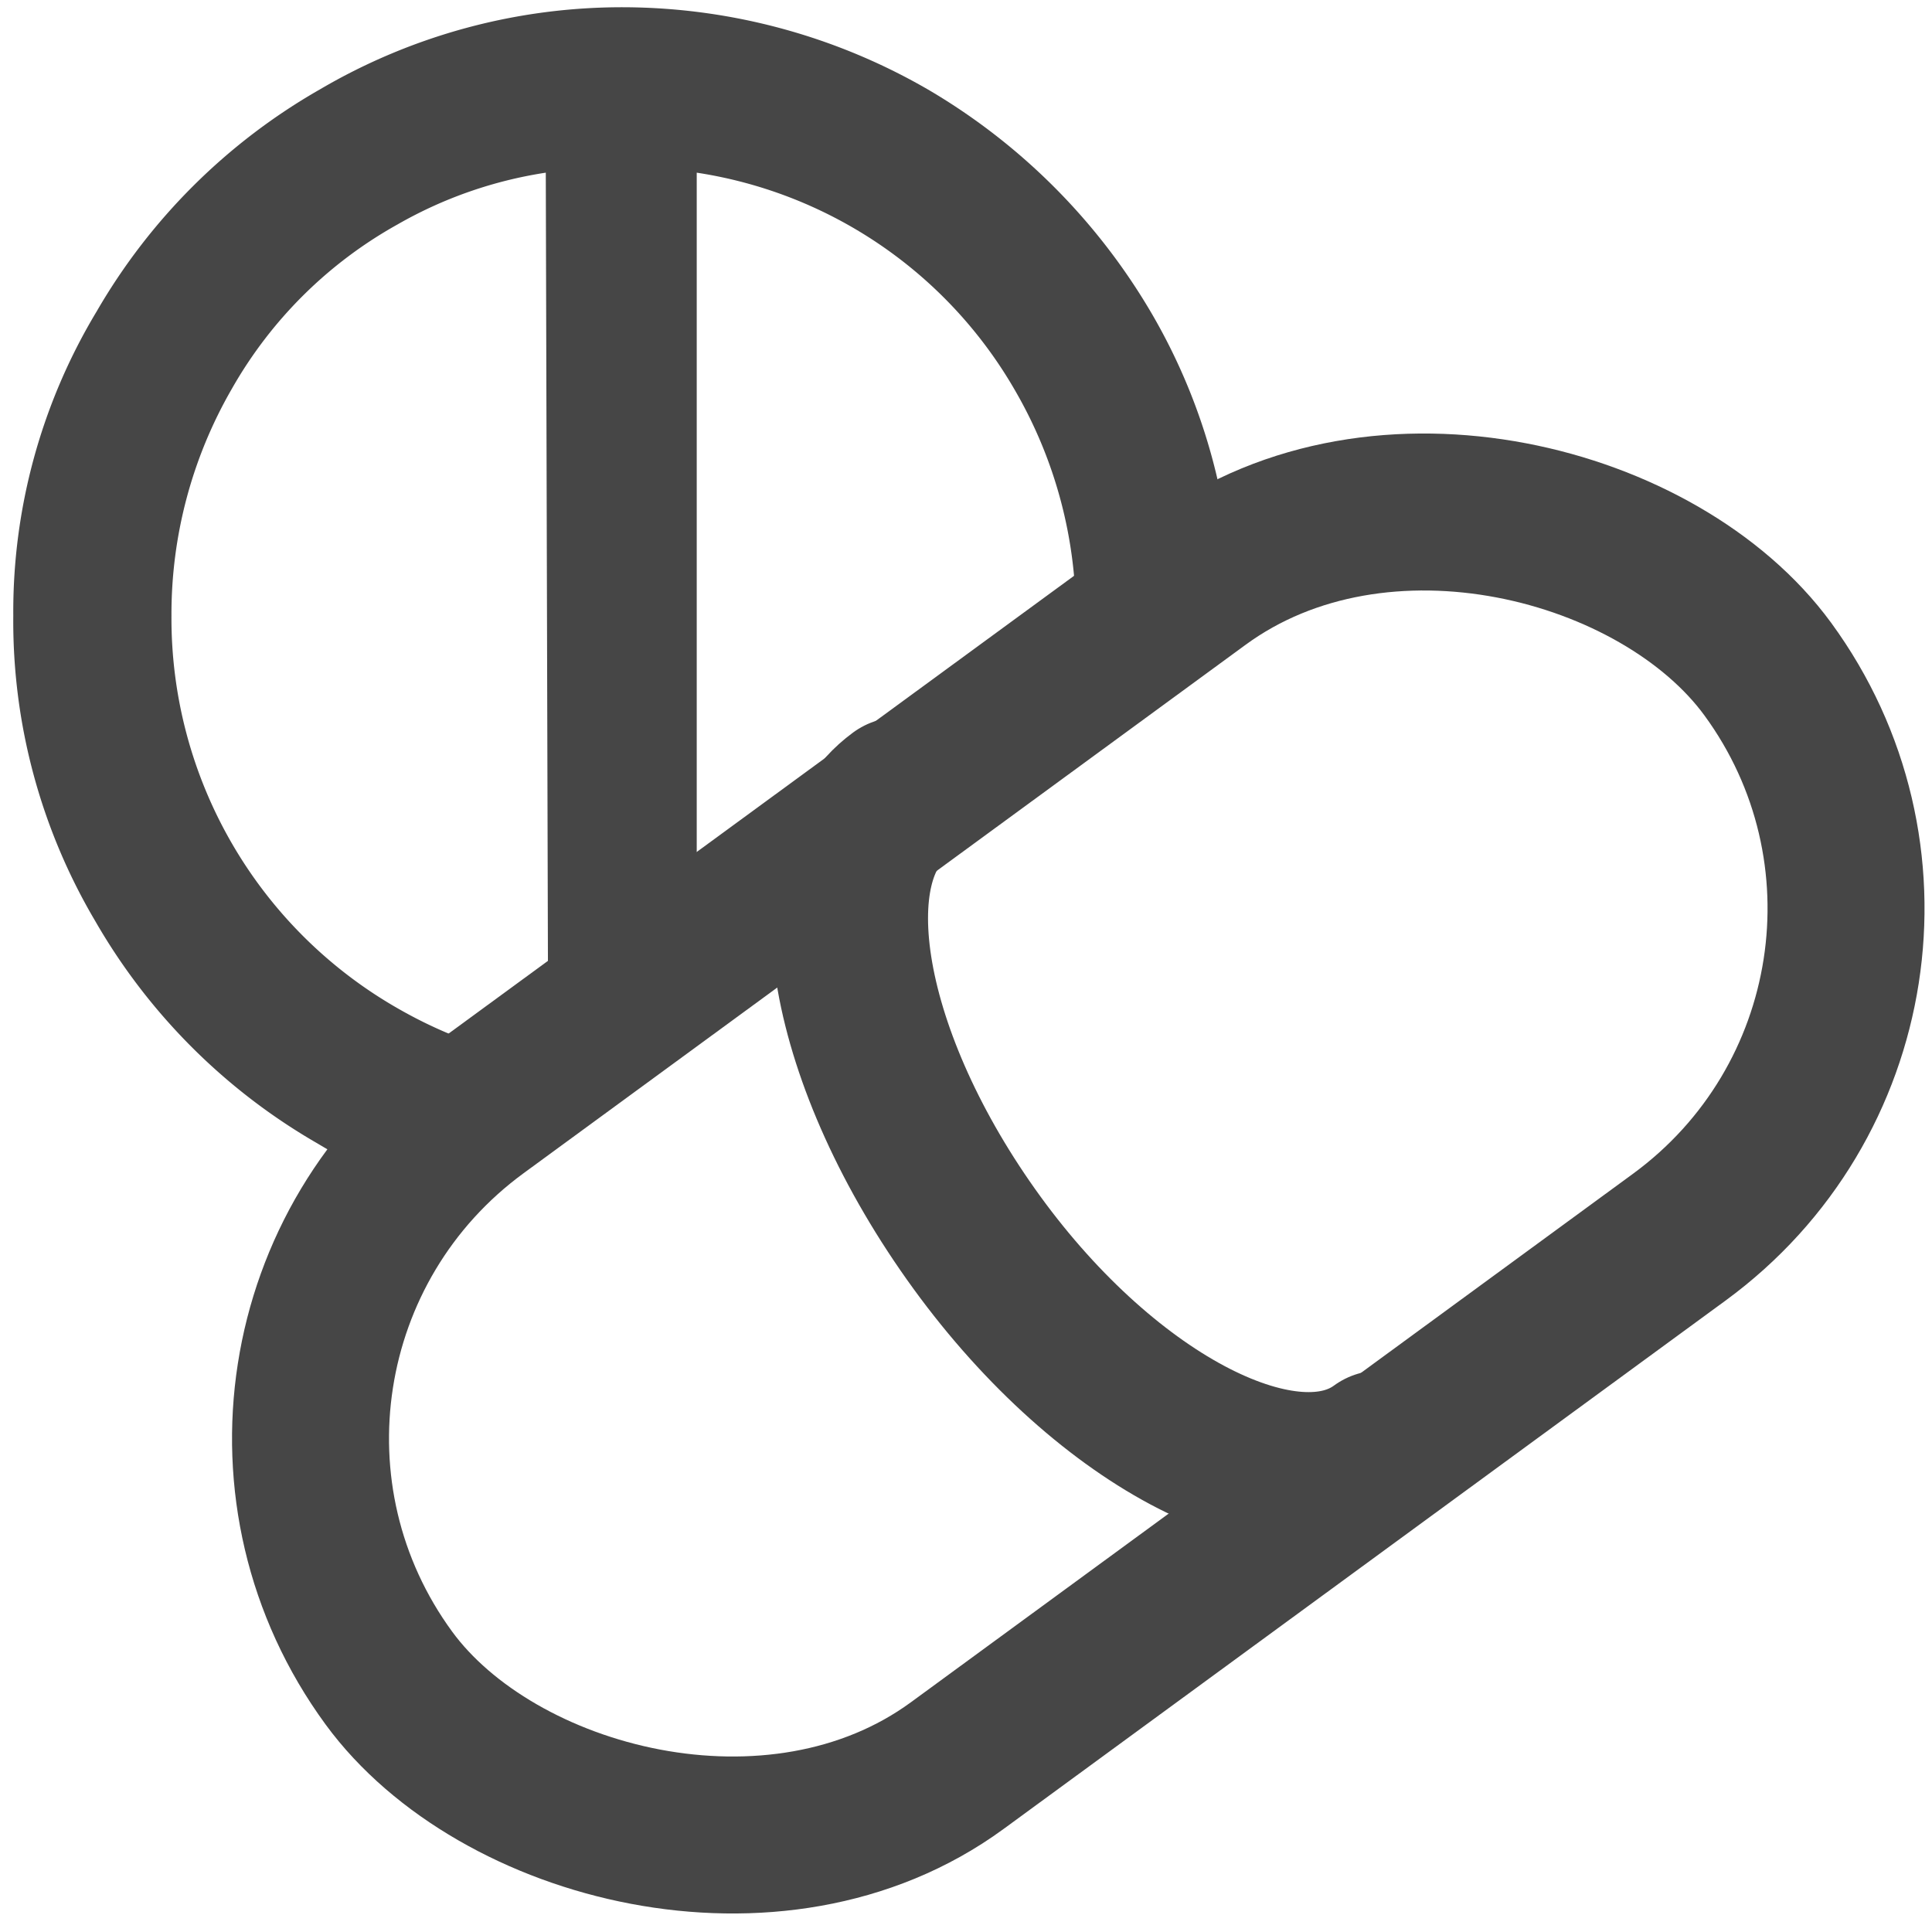 <svg id="Layer_1" data-name="Layer 1" xmlns="http://www.w3.org/2000/svg" viewBox="0 0 16 16"><defs><style>.cls-1,.cls-3{fill:#fff;}.cls-2{fill:#464646;}.cls-3,.cls-4{stroke:#464646;stroke-width:1.3px;}.cls-3{stroke-miterlimit:10;}.cls-4{fill:none;stroke-linecap:round;stroke-linejoin:round;}</style></defs><title>18T0105_PtAlertFlagIcons_FINAL</title><rect class="cls-1" width="16" height="16"/><path class="cls-2" d="M9.54,2.6A5.18,5.18,0,0,0,7.7.75,5.06,5.06,0,0,0,5.17.06,4.94,4.94,0,0,0,2.65.74,5,5,0,0,0,.8,2.58,4.82,4.82,0,0,0,.11,5.1,4.88,4.88,0,0,0,.79,7.63,5,5,0,0,0,2.63,9.47a4.82,4.82,0,0,0,2.52.69,4.9,4.9,0,0,0,2.52-.67A5.1,5.1,0,0,0,9.52,7.65a4.82,4.82,0,0,0,.69-2.52A4.94,4.94,0,0,0,9.54,2.6Zm-5,6.2a3.77,3.77,0,0,1-1.23-.44A3.72,3.72,0,0,1,1.42,5.1a3.73,3.73,0,0,1,.5-1.88A3.58,3.58,0,0,1,3.29,1.86a3.54,3.54,0,0,1,1.23-.43ZM8.4,7A3.72,3.72,0,0,1,7,8.37a3.68,3.68,0,0,1-1.23.43l0-7.37A3.68,3.68,0,0,1,8.41,3.24a3.73,3.73,0,0,1,.5,1.88A3.61,3.61,0,0,1,8.4,7Z"/><rect class="cls-3" x="1.85" y="6.35" width="14.15" height="6.73" rx="3.37" ry="3.37" transform="translate(-4.01 7.15) rotate(-36.2)"/><path class="cls-4" d="M11.43,12c-.75.55-2.25-.21-3.34-1.71S6.7,7.14,7.45,6.59"/></svg>